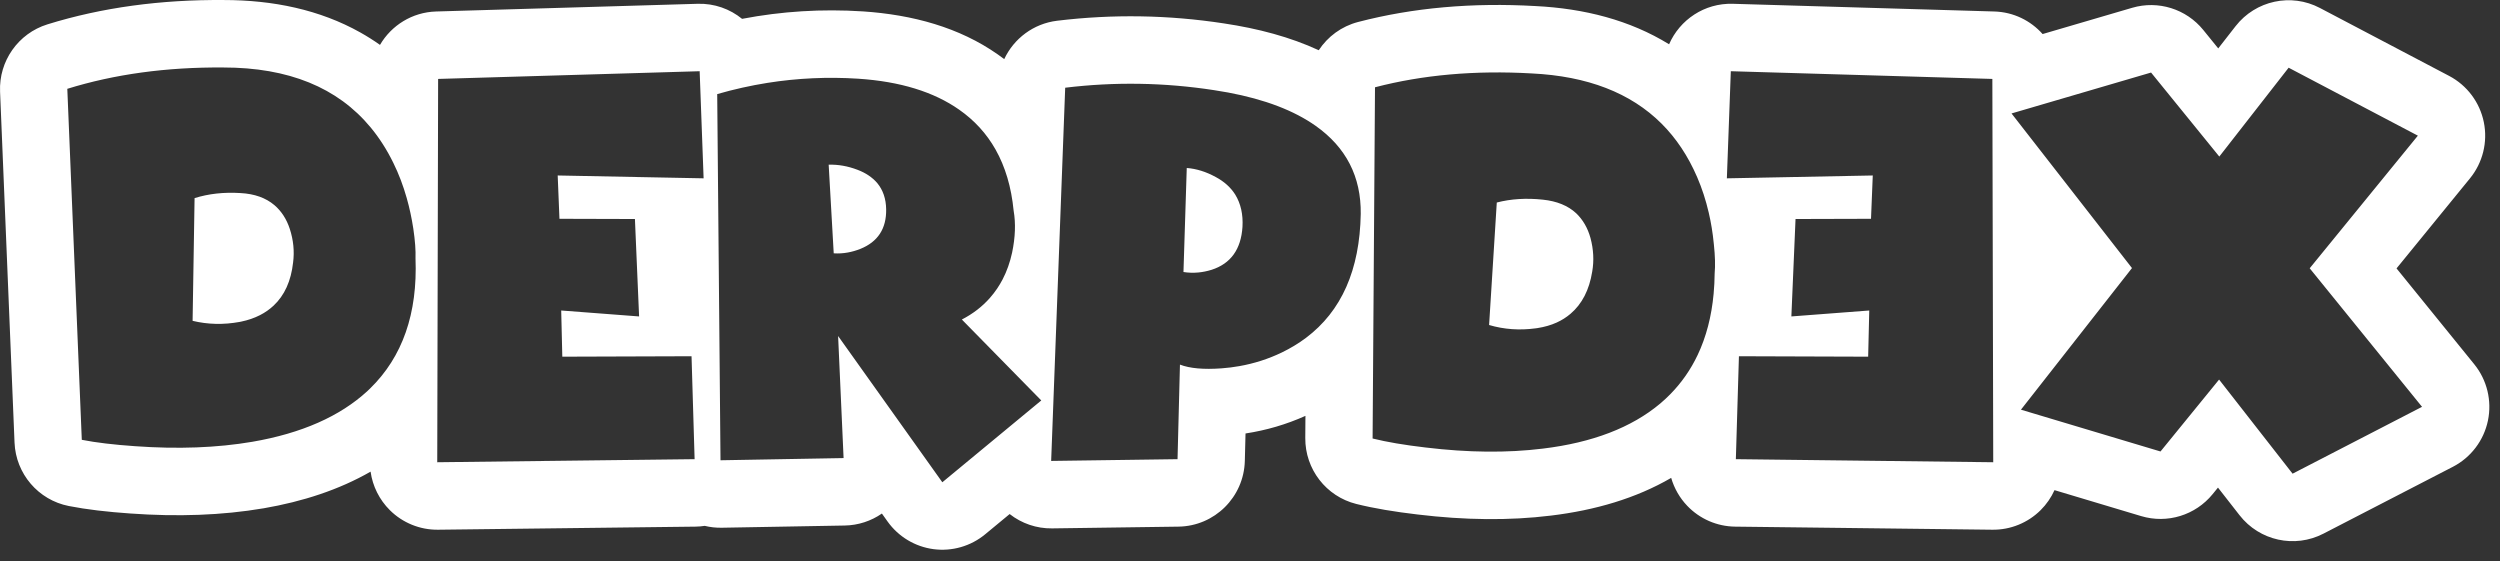 <svg width="205" height="46" viewBox="0 0 205 46" fill="none" xmlns="http://www.w3.org/2000/svg">
<rect x="0" y="0" width="205" height="46" fill="#333333" stroke="none"/>
<path fill-rule="evenodd" clip-rule="evenodd" d="M15.793 26.309L15.955 16.246C17.106 15.885 18.36 15.747 19.715 15.831C20.866 15.891 21.796 16.222 22.504 16.823C23.079 17.316 23.499 17.965 23.763 18.771C24.063 19.696 24.153 20.616 24.033 21.53C23.865 23.045 23.331 24.223 22.432 25.064C22.105 25.37 21.734 25.629 21.32 25.841C20.859 26.077 20.343 26.255 19.773 26.373C19.73 26.382 19.687 26.391 19.643 26.399C18.324 26.639 17.04 26.609 15.793 26.309ZM20.687 36.227C17.796 36.72 14.593 36.84 11.079 36.588C9.328 36.468 7.87 36.294 6.707 36.065L5.519 7.283C9.394 6.081 13.658 5.498 18.312 5.534C23.655 5.534 27.684 7.173 30.397 10.453C31.106 11.31 31.726 12.279 32.255 13.361C32.699 14.262 33.065 15.224 33.353 16.246C33.581 17.052 33.761 17.887 33.892 18.753C34.036 19.727 34.096 20.538 34.072 21.187C34.248 25.707 33.006 29.264 30.348 31.856C30.277 31.925 30.205 31.994 30.132 32.062C27.877 34.142 24.729 35.53 20.687 36.227ZM30.388 38.675C27.792 40.165 24.821 41.128 21.623 41.68L21.612 41.681C18.211 42.261 14.56 42.384 10.694 42.107C8.814 41.978 7.112 41.782 5.646 41.494C3.14 41.002 1.298 38.851 1.192 36.294L0.005 7.512C-0.099 5.004 1.495 2.741 3.887 1.998C8.371 0.607 13.202 -0.036 18.334 0.002C22.394 0.004 26.217 0.793 29.55 2.664C30.109 2.978 30.646 3.317 31.159 3.681C32.09 2.087 33.794 1 35.764 0.942L57.21 0.311C58.585 0.27 59.859 0.738 60.85 1.545C64.102 0.923 67.4 0.718 70.734 0.933L70.746 0.933C74.841 1.206 78.666 2.249 81.819 4.463C81.999 4.588 82.174 4.716 82.347 4.847C83.134 3.164 84.743 1.936 86.683 1.701C91.246 1.148 95.813 1.222 100.37 1.921C103.165 2.34 105.798 3.036 108.138 4.119C108.87 3.002 110.002 2.157 111.362 1.803C115.907 0.618 120.763 0.206 125.886 0.496C129.901 0.693 133.647 1.646 136.865 3.631C137.739 1.62 139.769 0.242 142.089 0.311L163.535 0.942C165.112 0.988 166.518 1.694 167.494 2.792L174.838 0.639C176.969 0.014 179.266 0.73 180.668 2.456L181.896 3.969L183.321 2.143C184.963 0.039 187.872 -0.589 190.232 0.653L200.83 6.225C202.298 6.997 203.342 8.39 203.674 10.019C204.005 11.648 203.588 13.339 202.538 14.626L196.516 22.009L202.891 29.871C203.939 31.164 204.35 32.862 204.01 34.493C203.669 36.124 202.613 37.515 201.135 38.278L190.52 43.76C188.165 44.977 185.279 44.344 183.646 42.252L181.874 39.983L181.436 40.52C180.027 42.25 177.717 42.961 175.581 42.322L168.47 40.192C168.195 40.799 167.81 41.357 167.329 41.835C166.279 42.877 164.856 43.454 163.379 43.437L142.275 43.184C140.794 43.166 139.382 42.553 138.357 41.481C137.732 40.828 137.283 40.039 137.037 39.186C134.147 40.867 130.795 41.84 127.184 42.278C123.754 42.702 120.101 42.653 116.258 42.19C114.376 41.97 112.675 41.69 111.214 41.324C108.743 40.705 107.016 38.472 107.033 35.919L107.046 34.101C105.476 34.807 103.832 35.285 102.133 35.545L102.076 37.794C102 40.763 99.598 43.143 96.635 43.184L86.271 43.328C85.004 43.346 83.778 42.926 82.792 42.152L80.783 43.813C79.602 44.789 78.07 45.23 76.553 45.031C75.035 44.831 73.669 44.01 72.779 42.761L72.316 42.111C71.427 42.727 70.37 43.074 69.273 43.093L59.179 43.274C58.708 43.282 58.241 43.23 57.79 43.121C57.538 43.16 57.282 43.181 57.024 43.184L35.919 43.437C34.442 43.454 33.019 42.877 31.97 41.835C31.107 40.979 30.555 39.866 30.388 38.675ZM56.958 37.652L35.854 37.904L35.926 6.472L57.372 5.84L57.696 14.623L45.731 14.389L45.875 17.941L52.064 17.959L52.406 25.948L46.019 25.461L46.109 29.248L56.706 29.212L56.958 37.652ZM59.081 37.742L69.174 37.562L68.725 27.553L77.271 39.546L85.385 32.837L78.872 26.201C79.776 25.734 80.544 25.143 81.174 24.428C81.388 24.186 81.586 23.929 81.769 23.658C81.932 23.416 82.081 23.164 82.218 22.902C82.562 22.239 82.82 21.511 82.992 20.718C83.256 19.456 83.298 18.308 83.118 17.274C82.93 15.347 82.435 13.674 81.632 12.255C80.898 10.956 79.906 9.87 78.656 8.996C76.569 7.53 73.81 6.682 70.38 6.454C67.87 6.292 65.386 6.406 62.93 6.796C61.549 7.016 60.176 7.322 58.811 7.716L59.081 37.742ZM68.365 20.773C68.747 20.798 69.131 20.776 69.517 20.706C69.857 20.645 70.199 20.547 70.542 20.412C71.981 19.835 72.689 18.753 72.665 17.166C72.653 16.3 72.407 15.579 71.927 15.002C71.519 14.533 70.98 14.172 70.308 13.92C69.516 13.619 68.731 13.481 67.951 13.505L68.365 20.773ZM86.195 37.796L96.558 37.652L96.756 29.898C97.559 30.21 98.699 30.312 100.174 30.204C100.668 30.167 101.152 30.107 101.627 30.022C102.848 29.806 104.007 29.434 105.104 28.906C105.826 28.556 106.488 28.155 107.09 27.704C110.004 25.515 111.501 22.129 111.581 17.544C111.617 14.491 110.382 12.08 107.875 10.313C107.662 10.163 107.441 10.019 107.212 9.879C105.266 8.694 102.71 7.865 99.544 7.391C95.478 6.766 91.412 6.7 87.346 7.193L86.195 37.796ZM97.044 22.305C97.446 22.369 97.852 22.382 98.261 22.344C98.62 22.31 98.982 22.237 99.347 22.125C100.918 21.62 101.763 20.448 101.883 18.608C101.943 17.587 101.745 16.703 101.29 15.957C100.918 15.368 100.384 14.887 99.688 14.515C98.897 14.082 98.105 13.835 97.314 13.775L97.044 22.305ZM112.553 35.957C113.704 36.245 115.155 36.492 116.907 36.696C120.397 37.117 123.6 37.147 126.514 36.786C130.58 36.294 133.789 35.061 136.14 33.09C136.434 32.841 136.713 32.581 136.978 32.311C137.894 31.375 138.637 30.308 139.206 29.111C139.908 27.634 140.345 25.958 140.518 24.084C140.568 23.544 140.596 22.987 140.602 22.413C140.66 21.78 140.639 20.993 140.538 20.051C140.535 20.027 140.532 20.003 140.53 19.979C140.446 19.101 140.308 18.254 140.116 17.436C139.878 16.409 139.562 15.441 139.17 14.533C139.168 14.527 139.165 14.521 139.162 14.515C138.42 12.795 137.448 11.335 136.245 10.135C133.715 7.612 130.165 6.241 125.597 6.021C120.955 5.756 116.673 6.135 112.75 7.157L112.553 35.957ZM126.514 16.372C125.159 16.228 123.899 16.306 122.736 16.607L122.106 26.651C123.33 27.012 124.607 27.102 125.938 26.922C125.985 26.916 126.032 26.909 126.078 26.902C126.655 26.812 127.178 26.661 127.649 26.448C128.068 26.258 128.445 26.019 128.781 25.732C129.729 24.926 130.322 23.772 130.562 22.269C130.718 21.368 130.67 20.448 130.418 19.51C130.191 18.693 129.801 18.019 129.249 17.49C128.577 16.865 127.666 16.492 126.514 16.372ZM142.34 37.652L163.445 37.904L163.373 6.472L141.927 5.84L141.647 13.434L141.646 13.438L141.603 14.623L153.567 14.389L153.423 17.941L147.234 17.959L146.892 25.948L153.279 25.461L153.189 29.248L142.592 29.212L142.34 37.652ZM177.161 37.021L181.965 31.124L187.992 38.842L198.607 33.36L189.395 21.999L198.265 11.124L187.668 5.552L181.983 12.838L176.387 5.949L164.945 9.303L174.822 21.981L165.718 33.594L177.161 37.021Z" fill="white"/>
</svg>
